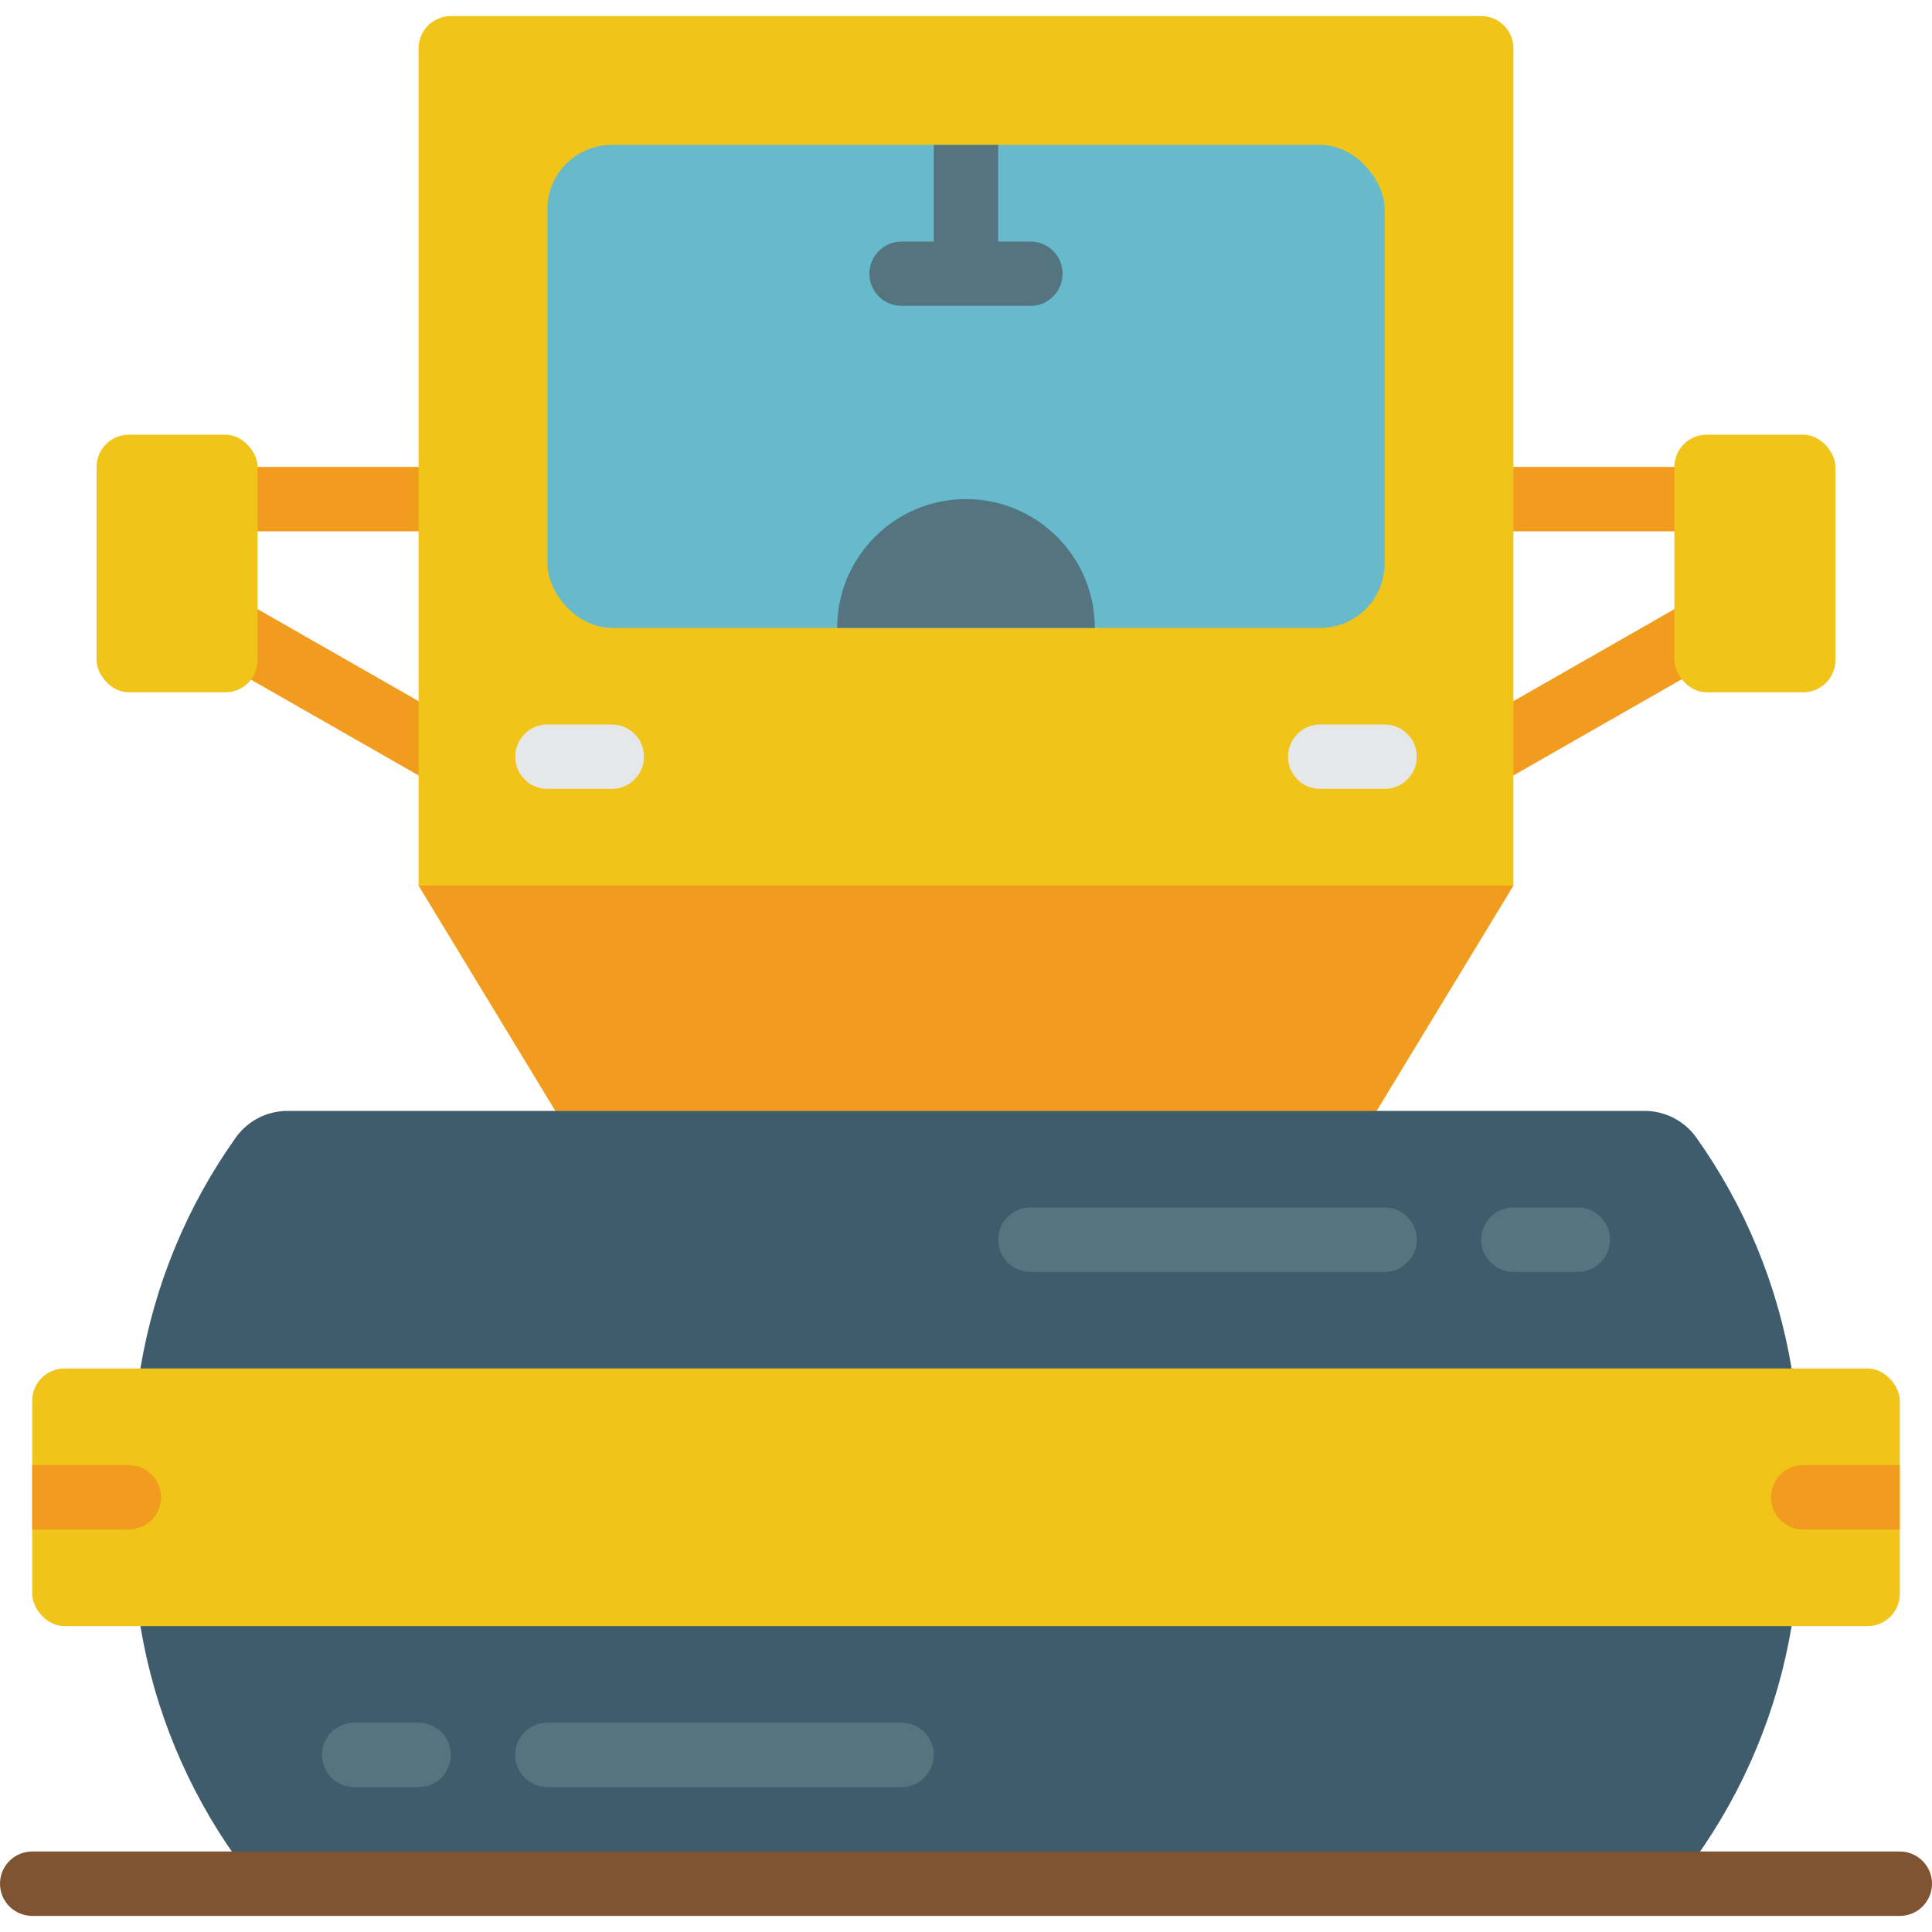 <?xml version="1.0" encoding="UTF-8"?>
<svg xmlns="http://www.w3.org/2000/svg" xmlns:xlink="http://www.w3.org/1999/xlink" width="512" height="512" viewBox="0 0 60 59" version="1.1"><!-- Generator: Sketch 50.2 (55047) - http://www.bohemiancoding.com/sketch --><title>057 - Roller </title><desc>Created with Sketch.</desc><defs/><g id="Page-1" stroke="none" stroke-width="1" fill="none" fill-rule="evenodd"><g id="057---Roller-" fill-rule="nonzero"><path d="M14,14 L7,14 C6.448,14 6,14.448 6,15 C6,15.552 6.448,16 7,16 L14,16 C14.552,16 15,15.552 15,15 C15,14.448 14.552,14 14,14 Z" id="Shape" fill="#F29C1F"/><path d="M14.5,22.132 L7.5,18.132 C7.021,17.856 6.408,18.021 6.132,18.5 C5.856,18.979 6.021,19.592 6.5,19.868 L13.5,23.868 C13.979,24.142 14.59,23.975 14.864,23.496 C15.139,23.019 14.976,22.409 14.5,22.132 Z" id="Shape" fill="#F29C1F"/><path d="M54,14 L45,14 C44.448,14 44,14.448 44,15 C44,15.552 44.448,16 45,16 L54,16 C54.552,16 55,15.552 55,15 C55,14.448 54.552,14 54,14 Z" id="Shape" fill="#F29C1F"/><path d="M52.5,18.132 L45.5,22.132 C45.106,22.357 44.913,22.82 45.031,23.259 C45.148,23.697 45.546,24.002 46,24 C46.175,24.001 46.348,23.956 46.5,23.868 L53.5,19.868 C53.965,19.587 54.121,18.987 53.852,18.516 C53.582,18.044 52.986,17.874 52.508,18.132 L52.5,18.132 Z" id="Shape" fill="#F29C1F"/><rect id="Rectangle-path" fill="#F0C419" x="52" y="13" width="5" height="8" rx="1"/><path d="M46,0 L14,0 C13.448,0 13,0.448 13,1 L13,27 L17.25,34 L17,38 L43,38 L42.75,34 L47,27 L47,1 C47,0.448 46.552,0 46,0 Z" id="Shape" fill="#F0C419"/><polygon id="Shape" fill="#F29C1F" points="30 27 47 27 42.75 34 30 34 17.25 34 13 27"/><path d="M4.36,42 C4.793,39.404 5.813,36.942 7.342,34.8 C7.717,34.294 8.312,33.996 8.942,34 L51.061,34 C51.691,33.996 52.286,34.294 52.661,34.8 C54.189,36.942 55.208,39.405 55.64,42 L55.64,50 C55.207,52.596 54.187,55.058 52.658,57.2 C52.283,57.706 51.688,58.004 51.058,58 L8.939,58 C8.309,58.004 7.714,57.706 7.339,57.2 C5.811,55.058 4.792,52.595 4.36,50 L4.36,42 Z" id="Shape" fill="#3F5C6C"/><rect id="Rectangle-path" fill="#67B9CC" x="17" y="4" width="26" height="15" rx="2"/><rect id="Rectangle-path" fill="#F0C419" x="1" y="42" width="58" height="8" rx="1"/><path d="M59,59 L1,59 C0.448,59 6.76353751e-17,58.552 0,58 C-6.76353751e-17,57.448 0.448,57 1,57 L59,57 C59.552,57 60,57.448 60,58 C60,58.552 59.552,59 59,59 Z" id="Shape" fill="#805333"/><path d="M34,19 C34,16.791 32.209,15 30,15 C27.791,15 26,16.791 26,19 L34,19 Z" id="Shape" fill="#547580"/><path d="M43,37 L32,37 C31.448,37 31,37.448 31,38 C31,38.552 31.448,39 32,39 L43,39 C43.552,39 44,38.552 44,38 C44,37.448 43.552,37 43,37 Z" id="Shape" fill="#547580"/><path d="M49,37 L47,37 C46.448,37 46,37.448 46,38 C46,38.552 46.448,39 47,39 L49,39 C49.552,39 50,38.552 50,38 C50,37.448 49.552,37 49,37 Z" id="Shape" fill="#547580"/><path d="M28,53 L17,53 C16.448,53 16,53.448 16,54 C16,54.552 16.448,55 17,55 L28,55 C28.552,55 29,54.552 29,54 C29,53.448 28.552,53 28,53 Z" id="Shape" fill="#547580"/><path d="M13,53 L11,53 C10.448,53 10,53.448 10,54 C10,54.552 10.448,55 11,55 L13,55 C13.552,55 14,54.552 14,54 C14,53.448 13.552,53 13,53 Z" id="Shape" fill="#547580"/><path d="M33,8 C33,8.552 32.552,9 32,9 L28,9 C27.448,9 27,8.552 27,8 C27,7.448 27.448,7 28,7 L29,7 L29,4 L31,4 L31,7 L32,7 C32.552,7 33,7.448 33,8 Z" id="Shape" fill="#547580"/><path d="M5,46 C5,46.552 4.552,47 4,47 L1,47 L1,45 L4,45 C4.552,45 5,45.448 5,46 Z" id="Shape" fill="#F29C1F"/><path d="M59,45 L59,47 L56,47 C55.448,47 55,46.552 55,46 C55,45.448 55.448,45 56,45 L59,45 Z" id="Shape" fill="#F29C1F"/><path d="M19,22 L17,22 C16.448,22 16,22.448 16,23 C16,23.552 16.448,24 17,24 L19,24 C19.552,24 20,23.552 20,23 C20,22.448 19.552,22 19,22 Z" id="Shape" fill="#E6E7E8"/><path d="M43,22 L41,22 C40.448,22 40,22.448 40,23 C40,23.552 40.448,24 41,24 L43,24 C43.552,24 44,23.552 44,23 C44,22.448 43.552,22 43,22 Z" id="Shape" fill="#E6E7E8"/><rect id="Rectangle-path" fill="#F0C419" x="3" y="13" width="5" height="8" rx="1"/></g></g></svg>
